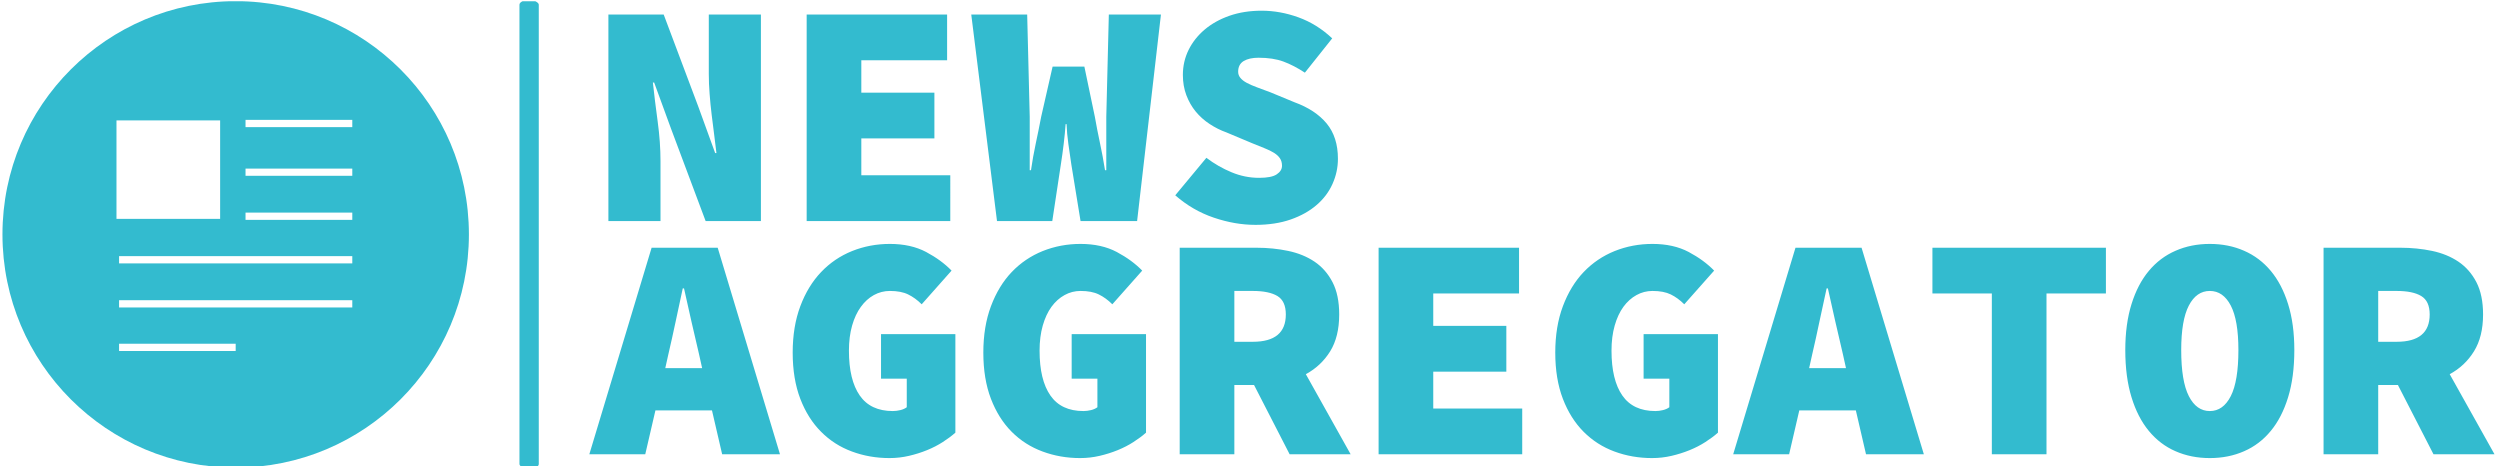 <svg xmlns="http://www.w3.org/2000/svg" version="1.1" xmlns:xlink="http://www.w3.org/1999/xlink" xmlns:svgjs="http://svgjs.dev/svgjs" width="2000" height="373" viewBox="0 0 2000 373"><g transform="matrix(1,0,0,1,-1.212,1.01)"><svg viewBox="0 0 396 74" data-background-color="#ffffff" preserveAspectRatio="xMidYMid meet" height="373" width="2000" xmlns="http://www.w3.org/2000/svg" xmlns:xlink="http://www.w3.org/1999/xlink"><g id="tight-bounds" transform="matrix(1,0,0,1,0.24,-0.2)"><svg viewBox="0 0 395.52 74.401" height="74.401" width="395.52"><g><svg viewBox="0 0 517.356 97.319" height="74.401" width="395.52"><g><rect width="4.009" height="97.319" x="107.331" y="0" fill="#33bbcf" opacity="1" stroke-width="0" stroke="transparent" fill-opacity="1" class="rect-o-0" data-fill-palette-color="primary" rx="1%" id="o-0" data-palette-color="#33bbcf"></rect></g><g transform="matrix(1,0,0,1,121.836,0.242)"><svg viewBox="0 0 395.52 96.835" height="96.835" width="395.52"><g id="textblocktransform"><svg viewBox="0 0 395.52 96.835" height="96.835" width="395.52" id="textblock"><g><svg viewBox="0 0 395.52 96.835" height="96.835" width="395.52"><g transform="matrix(1,0,0,1,0,0)"><svg width="395.52" viewBox="0 -33.1 299.8 70.4" height="96.835" data-palette-color="#33bbcf"><svg></svg><svg></svg><g class="wordmark-text-0" data-fill-palette-color="primary" id="text-0"><path xmlns="http://www.w3.org/2000/svg" d="M11.2 0h-8.2v-32.5h8.7l5.45 14.5 2.65 7.3h0.2c-0.1-0.867-0.217-1.817-0.35-2.85-0.133-1.033-0.267-2.093-0.4-3.18-0.133-1.08-0.24-2.163-0.32-3.25-0.087-1.08-0.13-2.12-0.13-3.12v0-9.4h8.2v32.5h-8.7l-5.45-14.55-2.65-7.25h-0.2c0.2 1.867 0.45 3.9 0.75 6.1 0.3 2.2 0.45 4.3 0.45 6.3v0zM56.8 0h-22.6v-32.5h22.1v7.2h-13.5v5.1h11.5v7.2h-11.5v5.8h14zM72.85 0h-8.7l-4.05-32.5h8.8l0.4 16.1v8.4h0.2c0.2-1.4 0.45-2.8 0.75-4.2 0.3-1.4 0.583-2.8 0.85-4.2v0l1.8-7.9h5l1.65 7.9c0.233 1.333 0.5 2.7 0.8 4.1 0.3 1.4 0.567 2.833 0.8 4.3v0h0.2v-8.4l0.4-16.1h8.2l-3.75 32.5h-8.9l-1.45-8.9c-0.167-1.067-0.323-2.15-0.47-3.25-0.153-1.1-0.247-2.133-0.28-3.1v0h-0.15c-0.067 0.967-0.167 2-0.3 3.1-0.133 1.1-0.283 2.183-0.45 3.25v0zM104.8 0.6v0c-2.133 0-4.307-0.377-6.52-1.13-2.22-0.747-4.247-1.92-6.08-3.52v0l4.9-5.9c1.233 0.933 2.55 1.69 3.95 2.27 1.4 0.587 2.85 0.88 4.35 0.88v0c1.3 0 2.223-0.183 2.77-0.55 0.553-0.367 0.83-0.817 0.83-1.35v0c0-0.467-0.11-0.86-0.33-1.18-0.213-0.313-0.52-0.597-0.92-0.85-0.4-0.247-0.89-0.487-1.47-0.72-0.587-0.233-1.247-0.5-1.98-0.8v0l-4.05-1.7c-0.933-0.333-1.817-0.777-2.65-1.33-0.833-0.547-1.56-1.197-2.18-1.95-0.613-0.747-1.103-1.603-1.47-2.57-0.367-0.967-0.55-2.033-0.55-3.2v0c0-1.4 0.3-2.71 0.9-3.93 0.6-1.213 1.443-2.28 2.53-3.2 1.08-0.913 2.377-1.637 3.89-2.17 1.52-0.533 3.213-0.8 5.08-0.8v0c1.933 0 3.867 0.35 5.8 1.05 1.933 0.7 3.7 1.8 5.3 3.3v0l-4.3 5.4c-1.167-0.767-2.293-1.35-3.38-1.75-1.08-0.4-2.387-0.6-3.92-0.6v0c-0.967 0-1.743 0.173-2.33 0.52-0.58 0.353-0.87 0.913-0.87 1.68v0c0 0.367 0.117 0.69 0.35 0.97 0.233 0.287 0.567 0.547 1 0.78 0.433 0.233 0.967 0.467 1.6 0.7 0.633 0.233 1.35 0.5 2.15 0.8v0l3.75 1.55c2.2 0.8 3.893 1.917 5.08 3.35 1.18 1.433 1.77 3.283 1.77 5.55v0c0 1.367-0.283 2.683-0.85 3.95-0.567 1.267-1.4 2.373-2.5 3.32-1.1 0.953-2.457 1.713-4.07 2.28-1.62 0.567-3.48 0.85-5.58 0.85z" fill="#33bbcf" fill-rule="nonzero" stroke="none" stroke-width="1" stroke-linecap="butt" stroke-linejoin="miter" stroke-miterlimit="10" stroke-dasharray="" stroke-dashoffset="0" font-family="none" font-weight="none" font-size="none" text-anchor="none" style="mix-blend-mode: normal" data-fill-palette-color="primary" opacity="1"></path><path xmlns="http://www.w3.org/2000/svg" d="M12.45 20.9v0l-0.5 2.25h5.8l-0.5-2.25c-0.367-1.567-0.76-3.26-1.18-5.08-0.413-1.813-0.803-3.553-1.17-5.22v0h-0.2c-0.367 1.667-0.74 3.407-1.12 5.22-0.387 1.82-0.763 3.513-1.13 5.08zM8.8 36.7h-8.8l9.8-32.5h10.4l9.8 32.5h-9.1l-1.6-6.9h-8.9zM47.25 37.3v0c-2.1 0-4.073-0.343-5.92-1.03-1.853-0.68-3.47-1.713-4.85-3.1-1.387-1.38-2.48-3.11-3.28-5.19-0.8-2.087-1.2-4.513-1.2-7.28v0c0-2.733 0.4-5.167 1.2-7.3 0.8-2.133 1.893-3.927 3.28-5.38 1.38-1.447 3.003-2.547 4.87-3.3 1.867-0.747 3.85-1.12 5.95-1.12v0c2.2 0 4.1 0.423 5.7 1.27 1.6 0.853 2.933 1.83 4 2.93v0l-4.7 5.3c-0.667-0.667-1.377-1.183-2.13-1.55-0.747-0.367-1.703-0.55-2.87-0.55v0c-0.9 0-1.743 0.217-2.53 0.65-0.78 0.433-1.46 1.05-2.04 1.85-0.587 0.8-1.047 1.783-1.38 2.95-0.333 1.167-0.5 2.483-0.5 3.95v0c0 3.067 0.567 5.417 1.7 7.05 1.133 1.633 2.867 2.45 5.2 2.45v0c0.4 0 0.8-0.05 1.2-0.15 0.4-0.1 0.733-0.25 1-0.45v0-4.5h-4.05v-7h11.7v15.5c-0.567 0.5-1.223 0.99-1.97 1.47-0.753 0.487-1.58 0.913-2.48 1.28-0.9 0.367-1.85 0.667-2.85 0.9-1 0.233-2.017 0.35-3.05 0.35zM77.25 37.3v0c-2.1 0-4.073-0.343-5.92-1.03-1.853-0.68-3.473-1.713-4.86-3.1-1.38-1.38-2.47-3.11-3.27-5.19-0.8-2.087-1.2-4.513-1.2-7.28v0c0-2.733 0.4-5.167 1.2-7.3 0.8-2.133 1.89-3.927 3.27-5.38 1.387-1.447 3.013-2.547 4.88-3.3 1.867-0.747 3.85-1.12 5.95-1.12v0c2.2 0 4.1 0.423 5.7 1.27 1.6 0.853 2.933 1.83 4 2.93v0l-4.7 5.3c-0.667-0.667-1.377-1.183-2.13-1.55-0.747-0.367-1.703-0.55-2.87-0.55v0c-0.9 0-1.74 0.217-2.52 0.65-0.787 0.433-1.473 1.05-2.06 1.85-0.58 0.8-1.037 1.783-1.37 2.95-0.333 1.167-0.5 2.483-0.5 3.95v0c0 3.067 0.567 5.417 1.7 7.05 1.133 1.633 2.867 2.45 5.2 2.45v0c0.4 0 0.8-0.05 1.2-0.15 0.4-0.1 0.733-0.25 1-0.45v0-4.5h-4.05v-7h11.7v15.5c-0.567 0.5-1.223 0.99-1.97 1.47-0.753 0.487-1.58 0.913-2.48 1.28-0.9 0.367-1.85 0.667-2.85 0.9-1 0.233-2.017 0.35-3.05 0.35zM101.5 36.7h-8.6v-32.5h12.1c1.733 0 3.39 0.167 4.97 0.5 1.587 0.333 2.973 0.9 4.16 1.7 1.18 0.8 2.12 1.873 2.82 3.22 0.7 1.353 1.05 3.047 1.05 5.08v0c0 2.333-0.473 4.267-1.42 5.8-0.953 1.533-2.23 2.733-3.83 3.6v0l7.05 12.6h-9.6l-5.6-10.9h-3.1zM101.5 11v8h2.9c3.467 0 5.2-1.433 5.2-4.3v0c0-1.4-0.44-2.367-1.32-2.9-0.887-0.533-2.18-0.8-3.88-0.8v0zM146.8 36.7h-22.6v-32.5h22.1v7.2h-13.5v5.1h11.5v7.2h-11.5v5.8h14zM167.25 37.3v0c-2.1 0-4.077-0.343-5.93-1.03-1.847-0.68-3.463-1.713-4.85-3.1-1.38-1.38-2.47-3.11-3.27-5.19-0.8-2.087-1.2-4.513-1.2-7.28v0c0-2.733 0.4-5.167 1.2-7.3 0.8-2.133 1.89-3.927 3.27-5.38 1.387-1.447 3.013-2.547 4.88-3.3 1.867-0.747 3.85-1.12 5.95-1.12v0c2.2 0 4.1 0.423 5.7 1.27 1.6 0.853 2.933 1.83 4 2.93v0l-4.7 5.3c-0.667-0.667-1.373-1.183-2.12-1.55-0.753-0.367-1.713-0.55-2.88-0.55v0c-0.9 0-1.74 0.217-2.52 0.65-0.787 0.433-1.473 1.05-2.06 1.85-0.58 0.8-1.037 1.783-1.37 2.95-0.333 1.167-0.5 2.483-0.5 3.95v0c0 3.067 0.567 5.417 1.7 7.05 1.133 1.633 2.867 2.45 5.2 2.45v0c0.4 0 0.8-0.05 1.2-0.15 0.4-0.1 0.733-0.25 1-0.45v0-4.5h-4.05v-7h11.7v15.5c-0.567 0.5-1.223 0.99-1.97 1.47-0.753 0.487-1.58 0.913-2.48 1.28-0.9 0.367-1.85 0.667-2.85 0.9-1 0.233-2.017 0.35-3.05 0.35zM192.45 20.9v0l-0.5 2.25h5.8l-0.5-2.25c-0.367-1.567-0.76-3.26-1.18-5.08-0.413-1.813-0.803-3.553-1.17-5.22v0h-0.2c-0.367 1.667-0.743 3.407-1.13 5.22-0.38 1.82-0.753 3.513-1.12 5.08zM188.8 36.7h-8.8l9.8-32.5h10.4l9.8 32.5h-9.1l-1.6-6.9h-8.9zM229.3 36.7h-8.6v-25.3h-9.35v-7.2h27.3v7.2h-9.35zM255 37.3v0c-1.967 0-3.767-0.36-5.4-1.08-1.633-0.713-3.033-1.78-4.2-3.2-1.167-1.413-2.073-3.177-2.72-5.29-0.653-2.12-0.98-4.597-0.98-7.43v0c0-2.733 0.327-5.143 0.98-7.23 0.647-2.08 1.553-3.82 2.72-5.22 1.167-1.4 2.567-2.457 4.2-3.17 1.633-0.72 3.433-1.08 5.4-1.08v0c1.967 0 3.767 0.36 5.4 1.08 1.633 0.713 3.033 1.77 4.2 3.17 1.167 1.4 2.073 3.14 2.72 5.22 0.653 2.087 0.98 4.497 0.98 7.23v0c0 2.833-0.327 5.31-0.98 7.43-0.647 2.113-1.553 3.877-2.72 5.29-1.167 1.42-2.567 2.487-4.2 3.2-1.633 0.72-3.433 1.08-5.4 1.08zM255 29.9v0c1.4 0 2.5-0.783 3.3-2.35 0.8-1.567 1.2-3.983 1.2-7.25v0c0-3.133-0.4-5.467-1.2-7-0.8-1.533-1.9-2.3-3.3-2.3v0c-1.4 0-2.5 0.767-3.3 2.3-0.8 1.533-1.2 3.867-1.2 7v0c0 3.267 0.4 5.683 1.2 7.25 0.8 1.567 1.9 2.35 3.3 2.35zM281.5 36.7h-8.6v-32.5h12.1c1.733 0 3.393 0.167 4.98 0.5 1.58 0.333 2.963 0.9 4.15 1.7 1.18 0.8 2.12 1.873 2.82 3.22 0.7 1.353 1.05 3.047 1.05 5.08v0c0 2.333-0.477 4.267-1.43 5.8-0.947 1.533-2.22 2.733-3.82 3.6v0l7.05 12.6h-9.6l-5.6-10.9h-3.1zM281.5 11v8h2.9c3.467 0 5.2-1.433 5.2-4.3v0c0-1.4-0.443-2.367-1.33-2.9-0.88-0.533-2.17-0.8-3.87-0.8v0z" fill="#33bbcf" fill-rule="nonzero" stroke="none" stroke-width="1" stroke-linecap="butt" stroke-linejoin="miter" stroke-miterlimit="10" stroke-dasharray="" stroke-dashoffset="0" font-family="none" font-weight="none" font-size="none" text-anchor="none" style="mix-blend-mode: normal" data-fill-palette-color="primary" opacity="1"></path></g></svg></g></svg></g></svg></g></svg></g><g transform="matrix(1,0,0,1,0,0.242)"><svg viewBox="0 0 96.835 96.835" height="96.835" width="96.835"><g><svg xmlns="http://www.w3.org/2000/svg" xmlns:xlink="http://www.w3.org/1999/xlink" version="1.1" x="0" y="0" viewBox="5 5 90 90" enable-background="new 0 0 100 100" xml:space="preserve" height="96.835" width="96.835" class="icon-icon-0" data-fill-palette-color="accent" id="icon-0"><g fill="#33bbcf" data-fill-palette-color="accent"><path d="M50 5C25.2 5 5 25.1 5 50s20.2 45 45 45 45-20.1 45-45S74.8 5 50 5zM27 28h20v19H27V28zM50 72.5H27.5v-1.4H50V72.5zM72.5 64.1h-45v-1.4h45V64.1zM72.5 55.6h-45v-1.4h45V55.6zM72.5 47.2H51.9v-1.4h20.6V47.2zM72.5 38.7H51.9v-1.4h20.6V38.7zM72.5 29.3H51.9v-1.4h20.6V29.3z" fill="#33bbcf" data-fill-palette-color="accent"></path></g></svg></g></svg></g></svg></g><defs></defs></svg><rect width="395.52" height="74.401" fill="none" stroke="none" visibility="hidden"></rect></g></svg></g></svg>